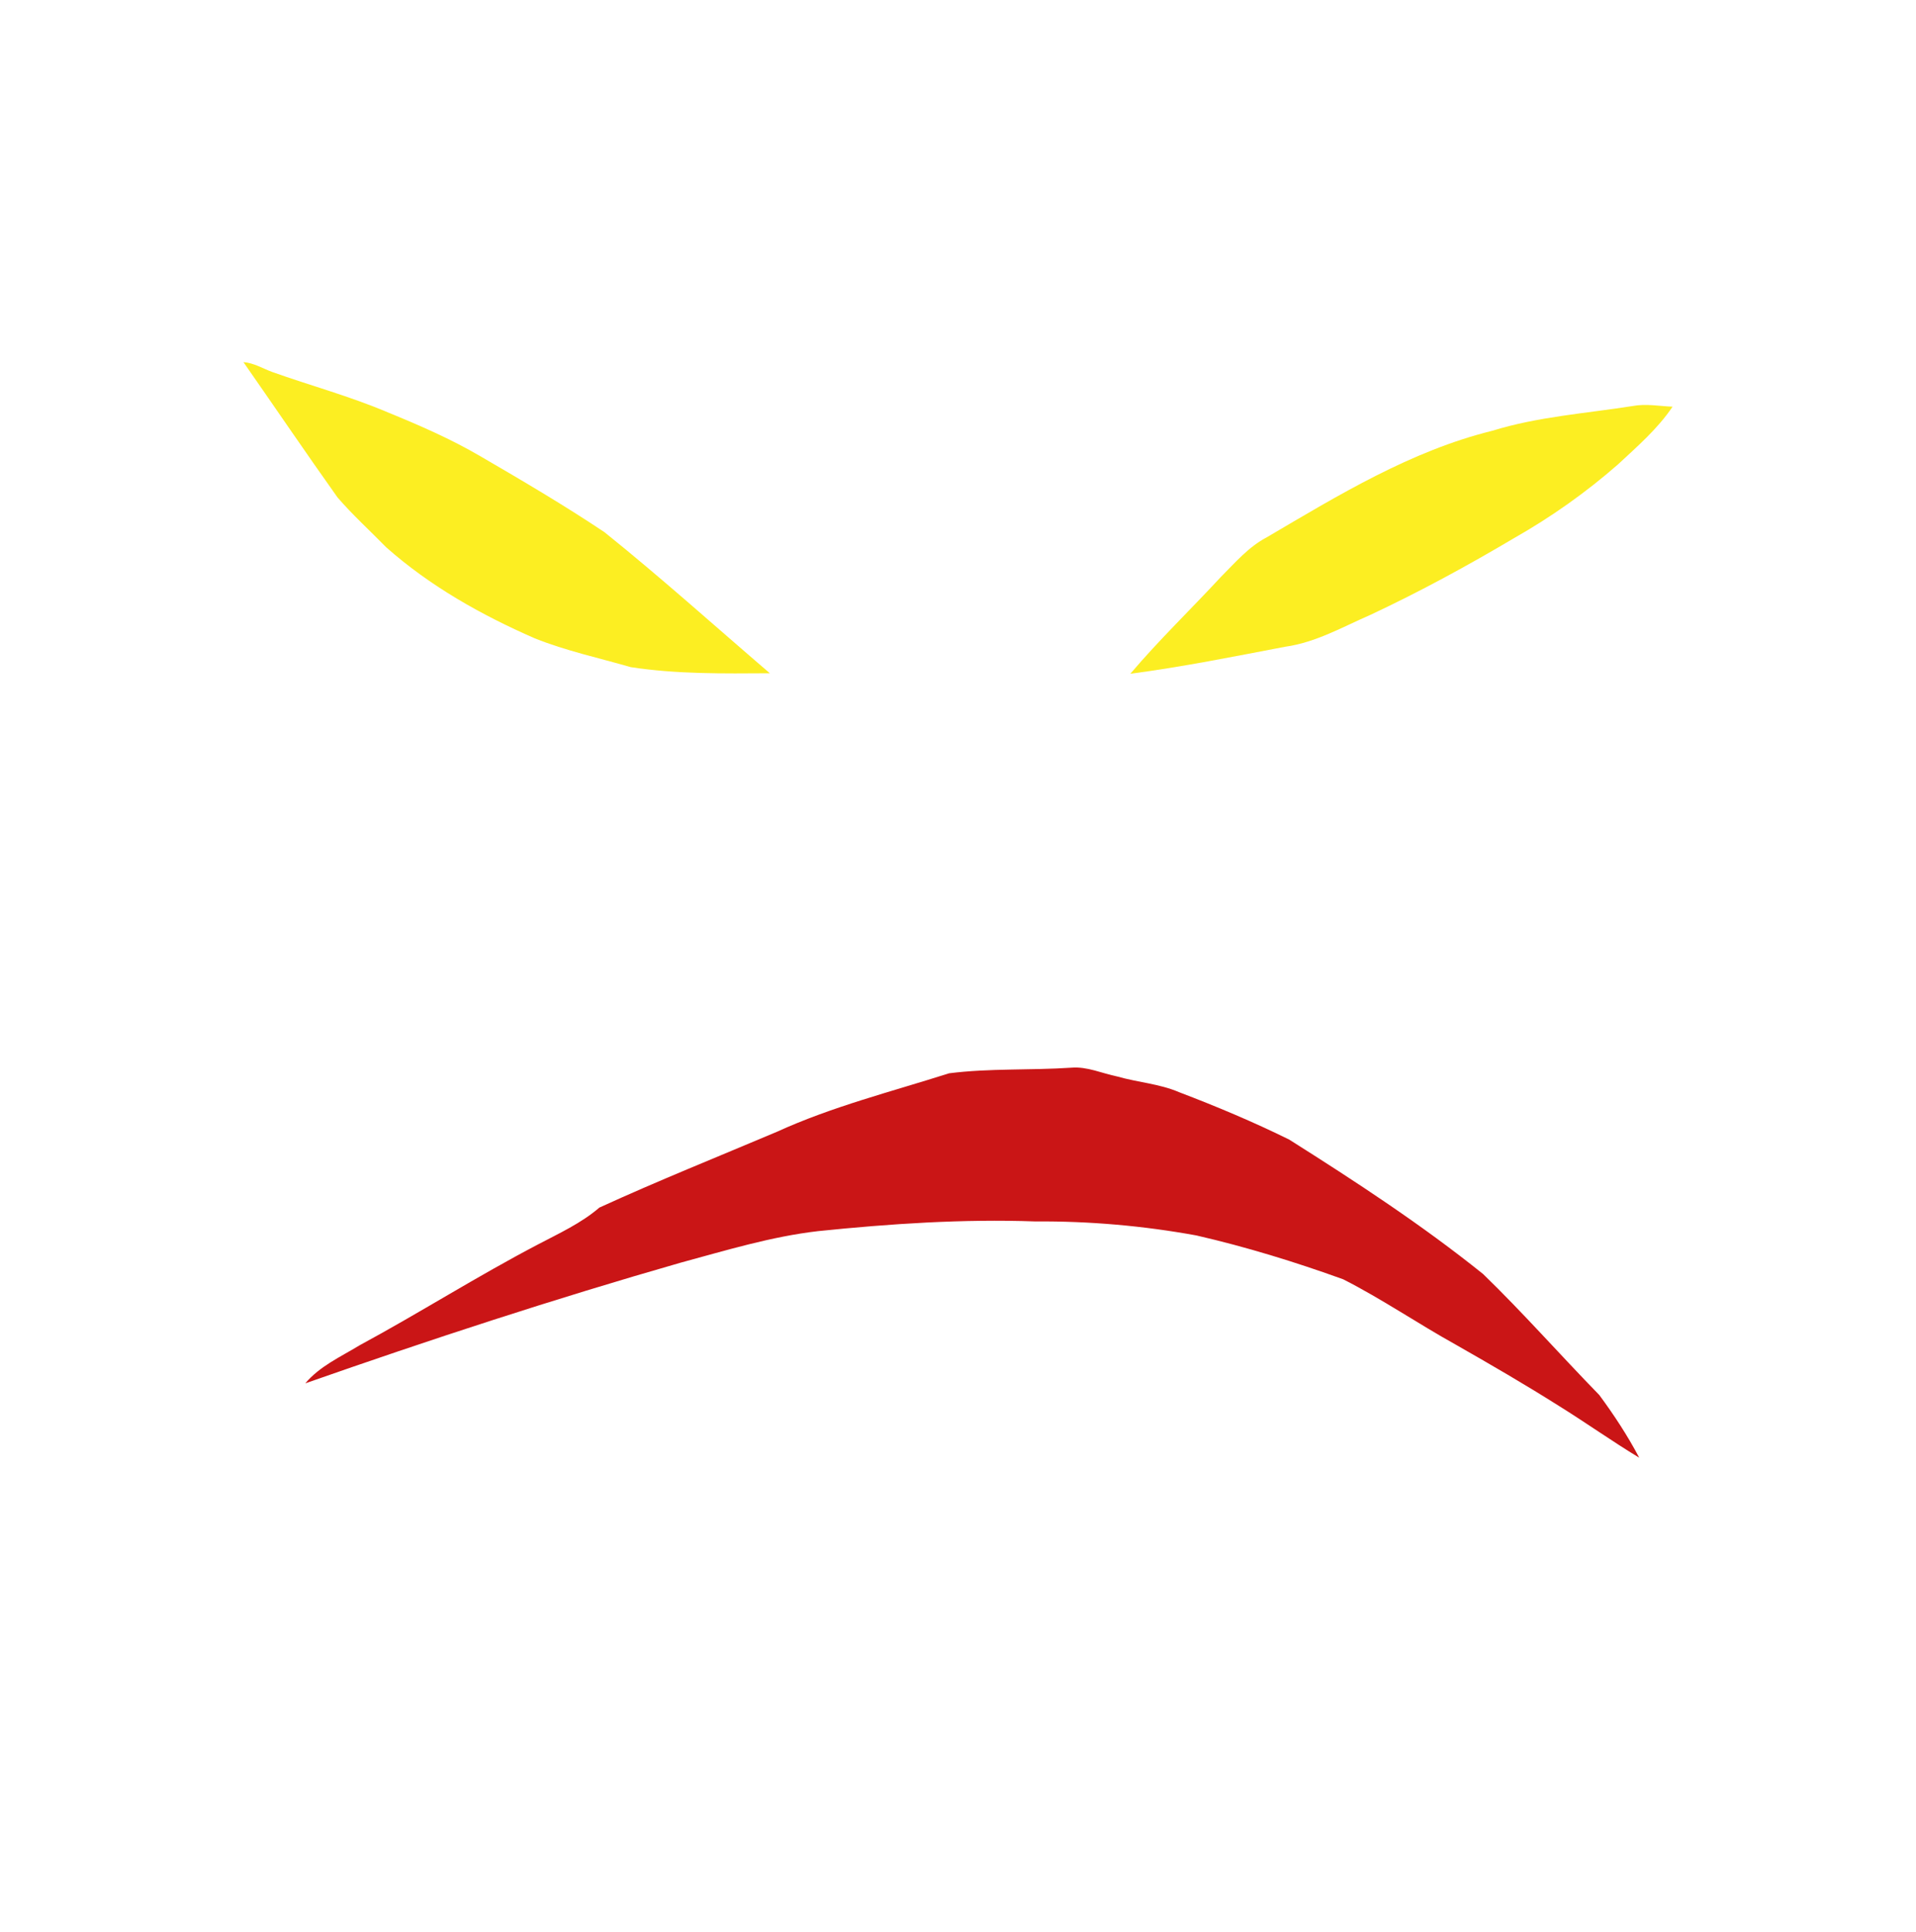 <?xml version="1.0" encoding="utf-8"?>
<!-- Generator: Adobe Illustrator 15.0.2, SVG Export Plug-In . SVG Version: 6.00 Build 0)  -->
<!DOCTYPE svg PUBLIC "-//W3C//DTD SVG 1.1//EN" "http://www.w3.org/Graphics/SVG/1.1/DTD/svg11.dtd">
<svg version="1.1" id="Layer_1" xmlns="http://www.w3.org/2000/svg" xmlns:xlink="http://www.w3.org/1999/xlink" x="0px" y="0px"
	 width="583px" height="588px" viewBox="0 0 583 588" enable-background="new 0 0 583 588" xml:space="preserve">
<g>
	<path fill="#FCEE22" d="M74.07,110.19c3.15,0.24,5.87,1.938,8.78,3.01c11.688,4.16,23.71,7.41,35.148,12.28
		c9.62,3.938,19.19,8.09,28.182,13.358c12.76,7.422,25.5,14.91,37.77,23.12c17.19,13.802,33.57,28.562,50.3,42.91
		c-14.12,0.09-28.33,0.29-42.318-1.858c-9.762-2.82-19.74-4.972-29.182-8.75c-16.25-7.102-31.93-15.91-45.239-27.722
		c-4.931-5.05-10.189-9.81-14.801-15.16C93.02,137.75,83.628,123.9,74.07,110.19z"/>
	<path fill="#FCEE22" d="M454.07,131.08c13.898-4.3,28.479-5.28,42.779-7.54c4-0.75,8.051,0.05,12.08,0.21
		c-4.489,6.682-10.7,12.08-16.569,17.53c-9.761,8.55-20.4,16.08-31.681,22.48c-14.189,8.42-28.7,16.31-43.642,23.318
		c-8.47,3.682-16.71,8.44-25.979,9.72c-15.659,2.99-31.319,6.15-47.119,8.222c8.71-10.26,18.42-19.602,27.56-29.472
		c4.341-4.358,8.432-9.158,13.972-12.06C407.26,150.68,429.28,137.21,454.07,131.08z"/>
</g>
<path fill="#CA1516" d="M288.78,326.6c12.32-1.57,24.81-0.879,37.201-1.709c4.84-0.41,9.357,1.75,14.02,2.688
	c6.222,1.79,12.82,2.199,18.812,4.779c11.351,4.33,22.561,9.031,33.461,14.41c20.229,12.771,40.329,25.91,59,40.91
	c12.22,11.84,23.479,24.641,35.357,36.818c4.472,6.052,8.643,12.41,12.16,19.08c-8.33-5.04-16.27-10.688-24.529-15.818
	c-10.271-6.49-20.771-12.58-31.311-18.59c-11.54-6.41-22.47-13.9-34.24-19.882c-14.608-5.278-29.5-9.858-44.648-13.341
	c-16.17-2.949-32.619-4.389-49.062-4.27c-22.061-0.779-44.13,0.7-66.068,2.95c-14.23,1.647-28,5.858-41.79,9.59
	c-38.46,11.021-76.5,23.49-114.25,36.729c4.42-5.25,10.77-8.068,16.51-11.568c18.3-9.893,35.89-21.08,54.34-30.722
	c6.42-3.38,13.09-6.421,18.63-11.188c17.8-8.15,35.99-15.439,54.03-23.07C253.208,336.721,271.208,332.2,288.78,326.6z"/>
</svg>
